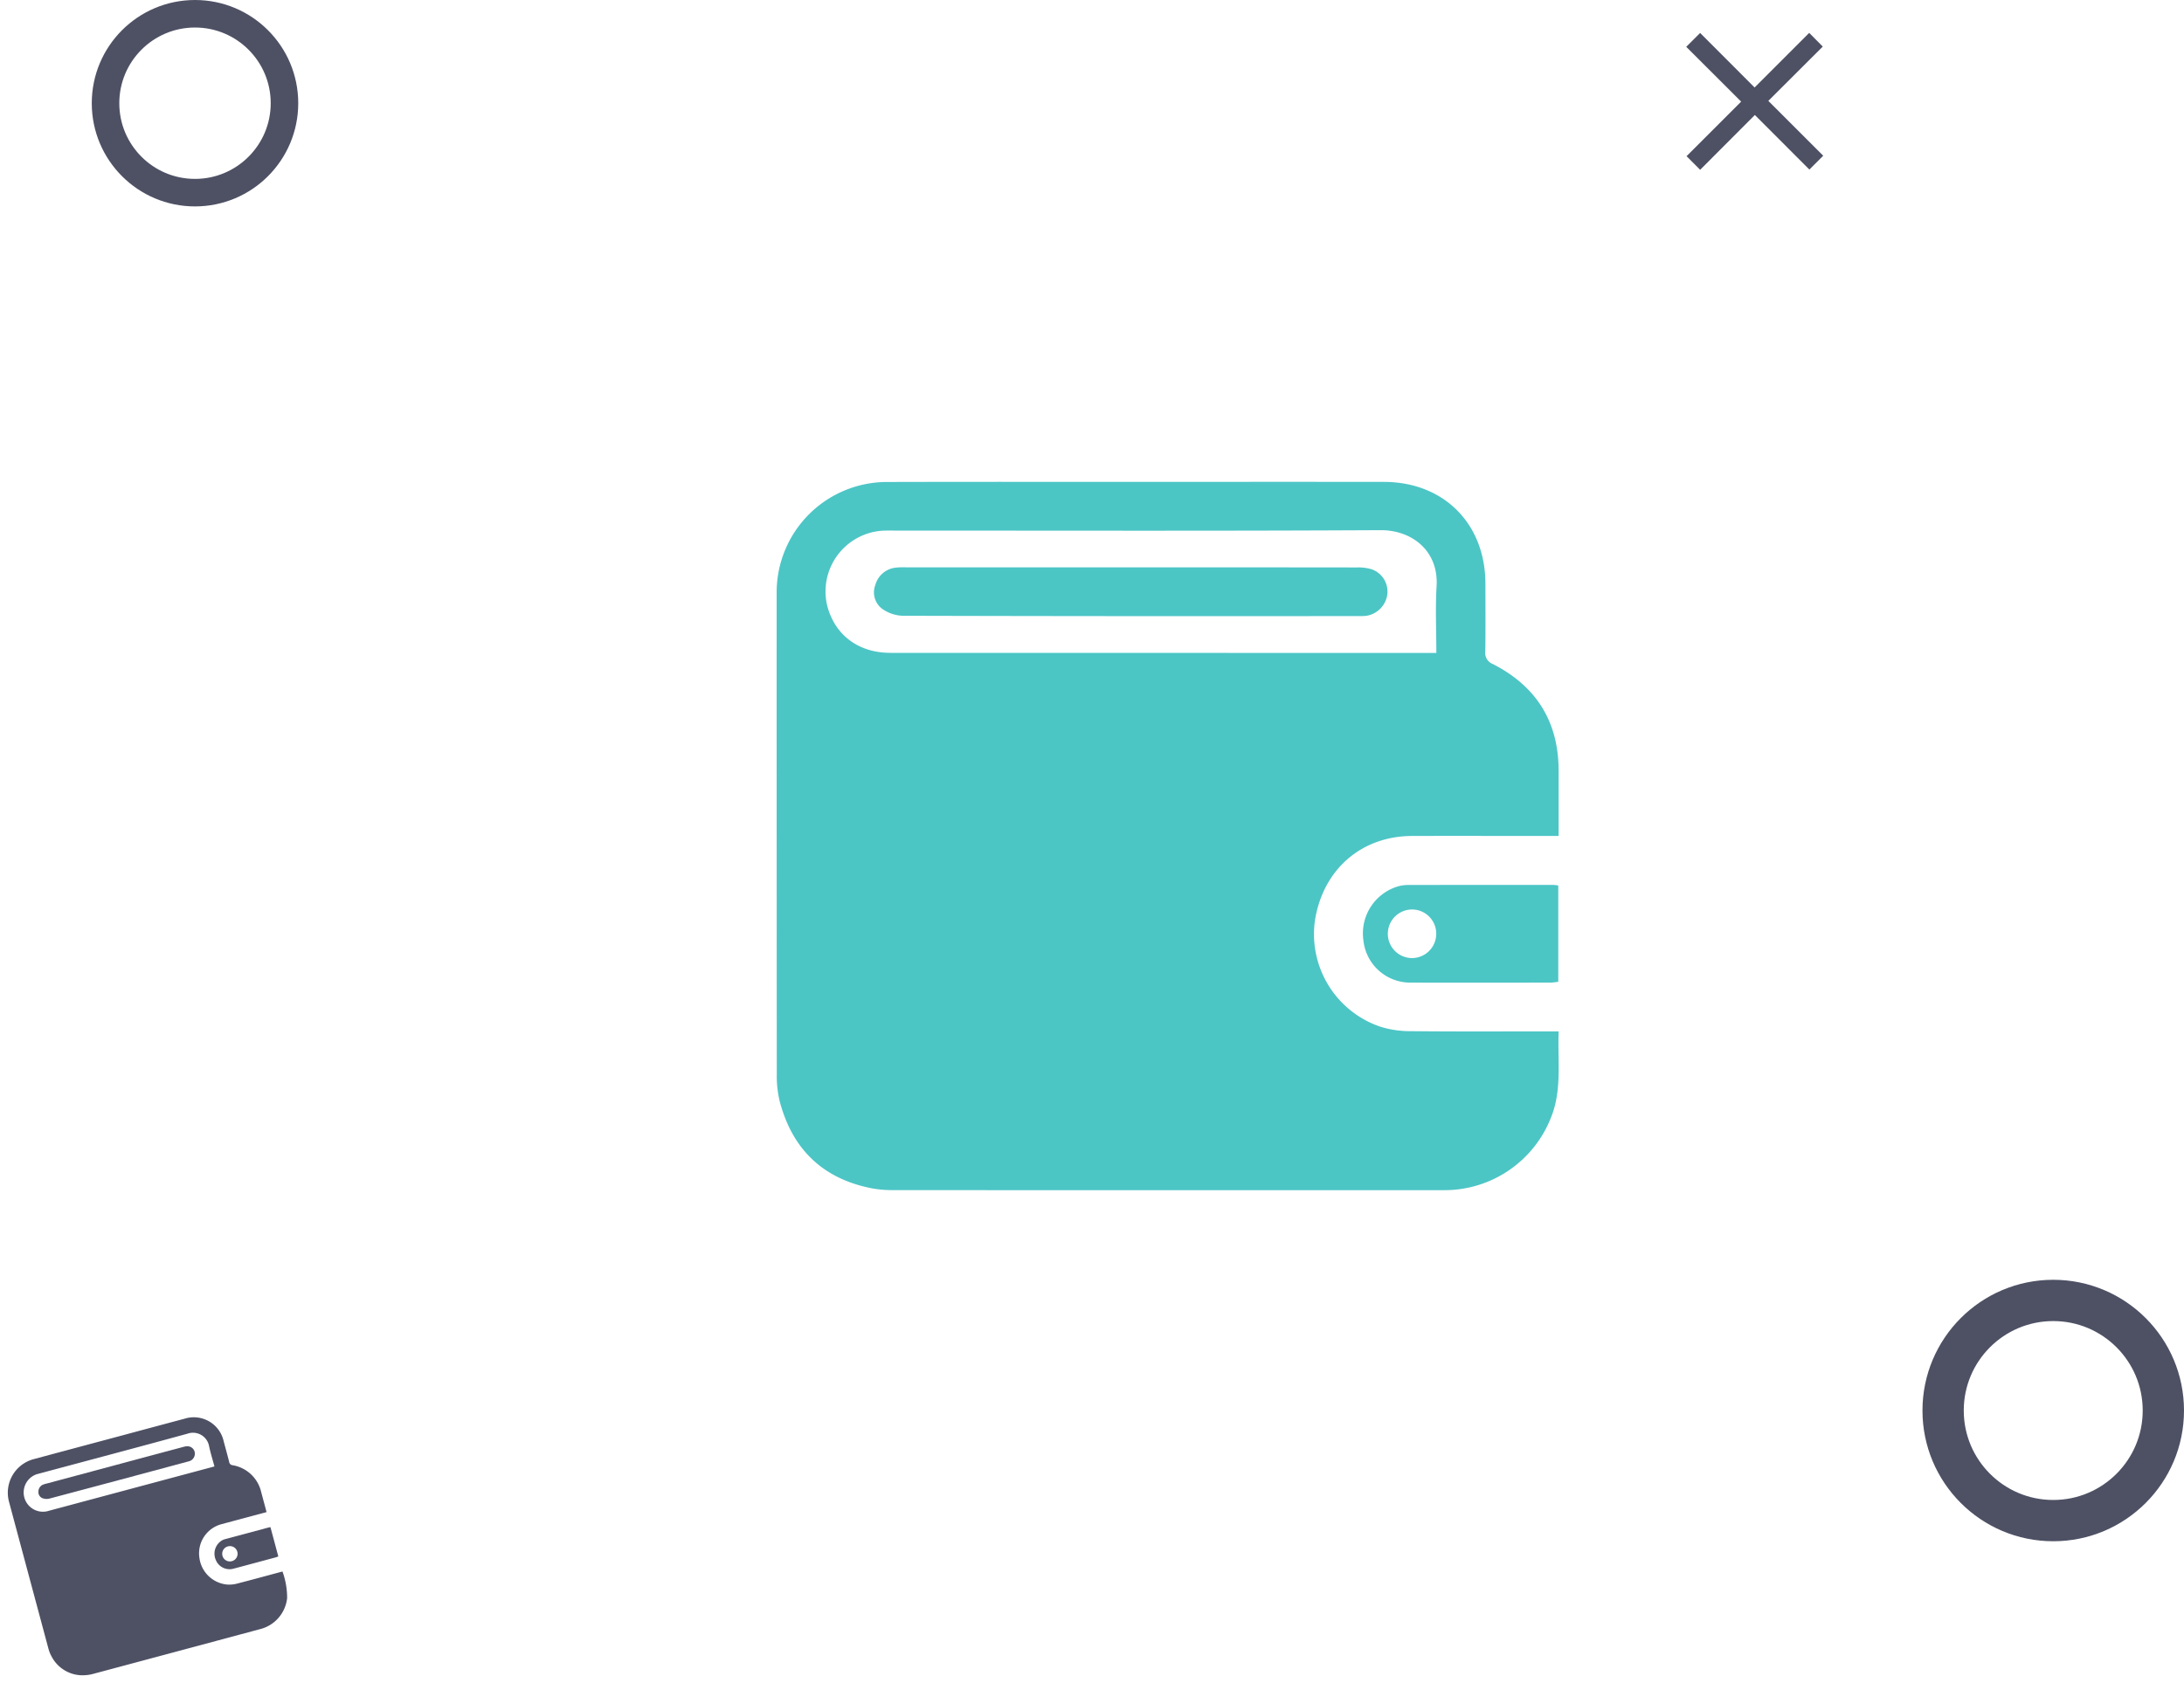 <svg id="Component_53_6" data-name="Component 53 – 6" xmlns="http://www.w3.org/2000/svg" width="317.334" height="244.663" viewBox="0 0 317.334 244.663">
  <g id="Group_1261" data-name="Group 1261" transform="translate(112.834 70.023)">
    <path id="Path_1015" data-name="Path 1015" d="M479.194,427.743h-1.826c-6.564,0-13.129.038-19.69-.033a14.373,14.373,0,0,1-4.455-.67,14.206,14.206,0,0,1-9.427-15.49c1.2-7.369,6.751-12.189,14.105-12.21,6.464-.019,12.925,0,19.389,0h1.9c0-3.322.007-6.442,0-9.563-.026-7.1-3.282-12.22-9.553-15.423a1.725,1.725,0,0,1-1.1-1.843c.047-3.282.021-6.566.017-9.847-.014-8.71-6.046-14.77-14.746-14.782q-14.618-.018-29.237,0c-14.291,0-28.581-.024-42.869.012a16.042,16.042,0,0,0-16.129,16.181q-.007,34.992.017,69.985a15.463,15.463,0,0,0,.437,3.888c1.821,6.877,6.193,11.151,13.217,12.573a15.948,15.948,0,0,0,3.156.29q39.99.025,79.984.007a16.613,16.613,0,0,0,15.7-10.56C479.707,436.254,479.03,432.1,479.194,427.743ZM382.1,372.728c-4.642,0-8.066-2.581-9.178-6.836a8.851,8.851,0,0,1,8.012-10.916c.556-.028,1.111-.019,1.667-.019,23.57,0,47.143.069,70.714-.059,4.531-.024,8.456,2.976,8.145,8.143-.19,3.156-.036,6.333-.036,9.7h-1.643Q420.942,372.735,382.1,372.728Z" transform="translate(-365.558 -347.868)" fill="#4cc5c5"/>
    <path id="Path_1016" data-name="Path 1016" d="M406.282,372.832a7.134,7.134,0,0,0-4.763,7.853,6.844,6.844,0,0,0,6.829,6.053c6.763.021,13.524.009,20.287,0,.385,0,.769-.071,1.187-.114v-14a7.17,7.17,0,0,0-.717-.085q-10.6-.007-21.2.01A5.437,5.437,0,0,0,406.282,372.832Zm5.808,6.86a3.53,3.53,0,0,1-3.619,3.479,3.532,3.532,0,0,1,.1-7.062A3.518,3.518,0,0,1,412.09,379.692Z" transform="translate(-316.24 -313.952)" fill="#4cc5c5"/>
    <path id="Path_1017" data-name="Path 1017" d="M443.777,353.374a6.812,6.812,0,0,0-2.078-.254q-16.428-.021-32.853-.01-16.275,0-32.549,0a10.761,10.761,0,0,0-1.665.043,3.455,3.455,0,0,0-2.928,2.517,2.99,2.99,0,0,0,.952,3.431,5.446,5.446,0,0,0,3.021,1.042q33.154.086,66.311.043a7.5,7.5,0,0,0,1.059-.036,3.644,3.644,0,0,0,3.051-3.123A3.43,3.43,0,0,0,443.777,353.374Z" transform="translate(-357.353 -340.673)" fill="#4cc5c5"/>
  </g>
  <g id="Ellipse_59" data-name="Ellipse 59" transform="translate(13.334)" fill="none" stroke="#4e5164" stroke-width="4">
    <circle cx="15" cy="15" r="15" stroke="none"/>
    <circle cx="15" cy="15" r="13" fill="none"/>
  </g>
  <g id="Group_1262" data-name="Group 1262" transform="translate(120.009 -6.226)">
    <path id="Path_70" data-name="Path 70" d="M506.449-13.926l-1.975-1.98,7.933-7.93L504.427-31.8l2.02-2.014,7.914,7.925,7.932-7.937,1.972,1.991-7.909,7.893,7.974,7.969-2.009,2.012-7.923-7.93Z" transform="translate(-379.427 44.83)" fill="#4e5164"/>
  </g>
  <g id="Ellipse_60" data-name="Ellipse 60" transform="translate(279.334 186)" fill="none" stroke="#4e5164" stroke-width="6">
    <circle cx="19" cy="19" r="19" stroke="none"/>
    <circle cx="19" cy="19" r="16" fill="none"/>
  </g>
  <g id="Group_1263" data-name="Group 1263" transform="matrix(0.966, -0.259, 0.259, 0.966, 0, 213.378)">
    <path id="Path_1015-2" data-name="Path 1015" d="M401.308,373h-.574c-2.065,0-4.131.012-6.195-.01a4.523,4.523,0,0,1-1.4-.211,4.469,4.469,0,0,1-2.966-4.873,4.374,4.374,0,0,1,4.438-3.841c2.033-.006,4.066,0,6.1,0h.6c0-1.045,0-2.027,0-3.008A5.124,5.124,0,0,0,398.3,356.2a.543.543,0,0,1-.347-.58c.015-1.032.007-2.066.005-3.1a4.444,4.444,0,0,0-4.639-4.65q-4.6-.006-9.2,0c-4.5,0-8.992-.007-13.487,0a5.047,5.047,0,0,0-5.074,5.09q0,11.009.005,22.017a4.864,4.864,0,0,0,.138,1.223,5.074,5.074,0,0,0,4.158,3.956,5.016,5.016,0,0,0,.993.091q12.581.008,25.163,0a5.226,5.226,0,0,0,4.939-3.322A11.122,11.122,0,0,0,401.308,373Zm-30.546-17.308a2.8,2.8,0,0,1-.367-5.585c.175-.009.35-.006.524-.006,7.415,0,14.831.022,22.247-.019a2.379,2.379,0,0,1,2.562,2.562c-.06.993-.011,1.992-.011,3.05H395.2Q382.982,355.691,370.762,355.689Z" transform="translate(-365.558 -347.868)" fill="#4e5164"/>
    <path id="Path_1016-2" data-name="Path 1016" d="M402.96,372.632a2.244,2.244,0,0,0-1.5,2.47,2.153,2.153,0,0,0,2.148,1.9c2.128.007,4.255,0,6.382,0,.121,0,.242-.022.374-.036v-4.4a2.253,2.253,0,0,0-.226-.027q-3.334,0-6.668,0A1.709,1.709,0,0,0,402.96,372.632Zm1.827,2.158a1.11,1.11,0,0,1-1.138,1.094,1.111,1.111,0,0,1,.033-2.222A1.107,1.107,0,0,1,404.787,374.79Z" transform="translate(-374.632 -354.108)" fill="#4e5164"/>
    <path id="Path_1017-2" data-name="Path 1017" d="M394.257,353.187a2.143,2.143,0,0,0-.654-.08q-5.168-.007-10.336,0h-10.24a3.382,3.382,0,0,0-.524.014,1.087,1.087,0,0,0-.921.792.941.941,0,0,0,.3,1.08,1.714,1.714,0,0,0,.95.328q10.43.027,20.862.013a2.358,2.358,0,0,0,.333-.011,1.147,1.147,0,0,0,.96-.982A1.079,1.079,0,0,0,394.257,353.187Z" transform="translate(-367.067 -349.192)" fill="#4e5164"/>
  </g>
</svg>
